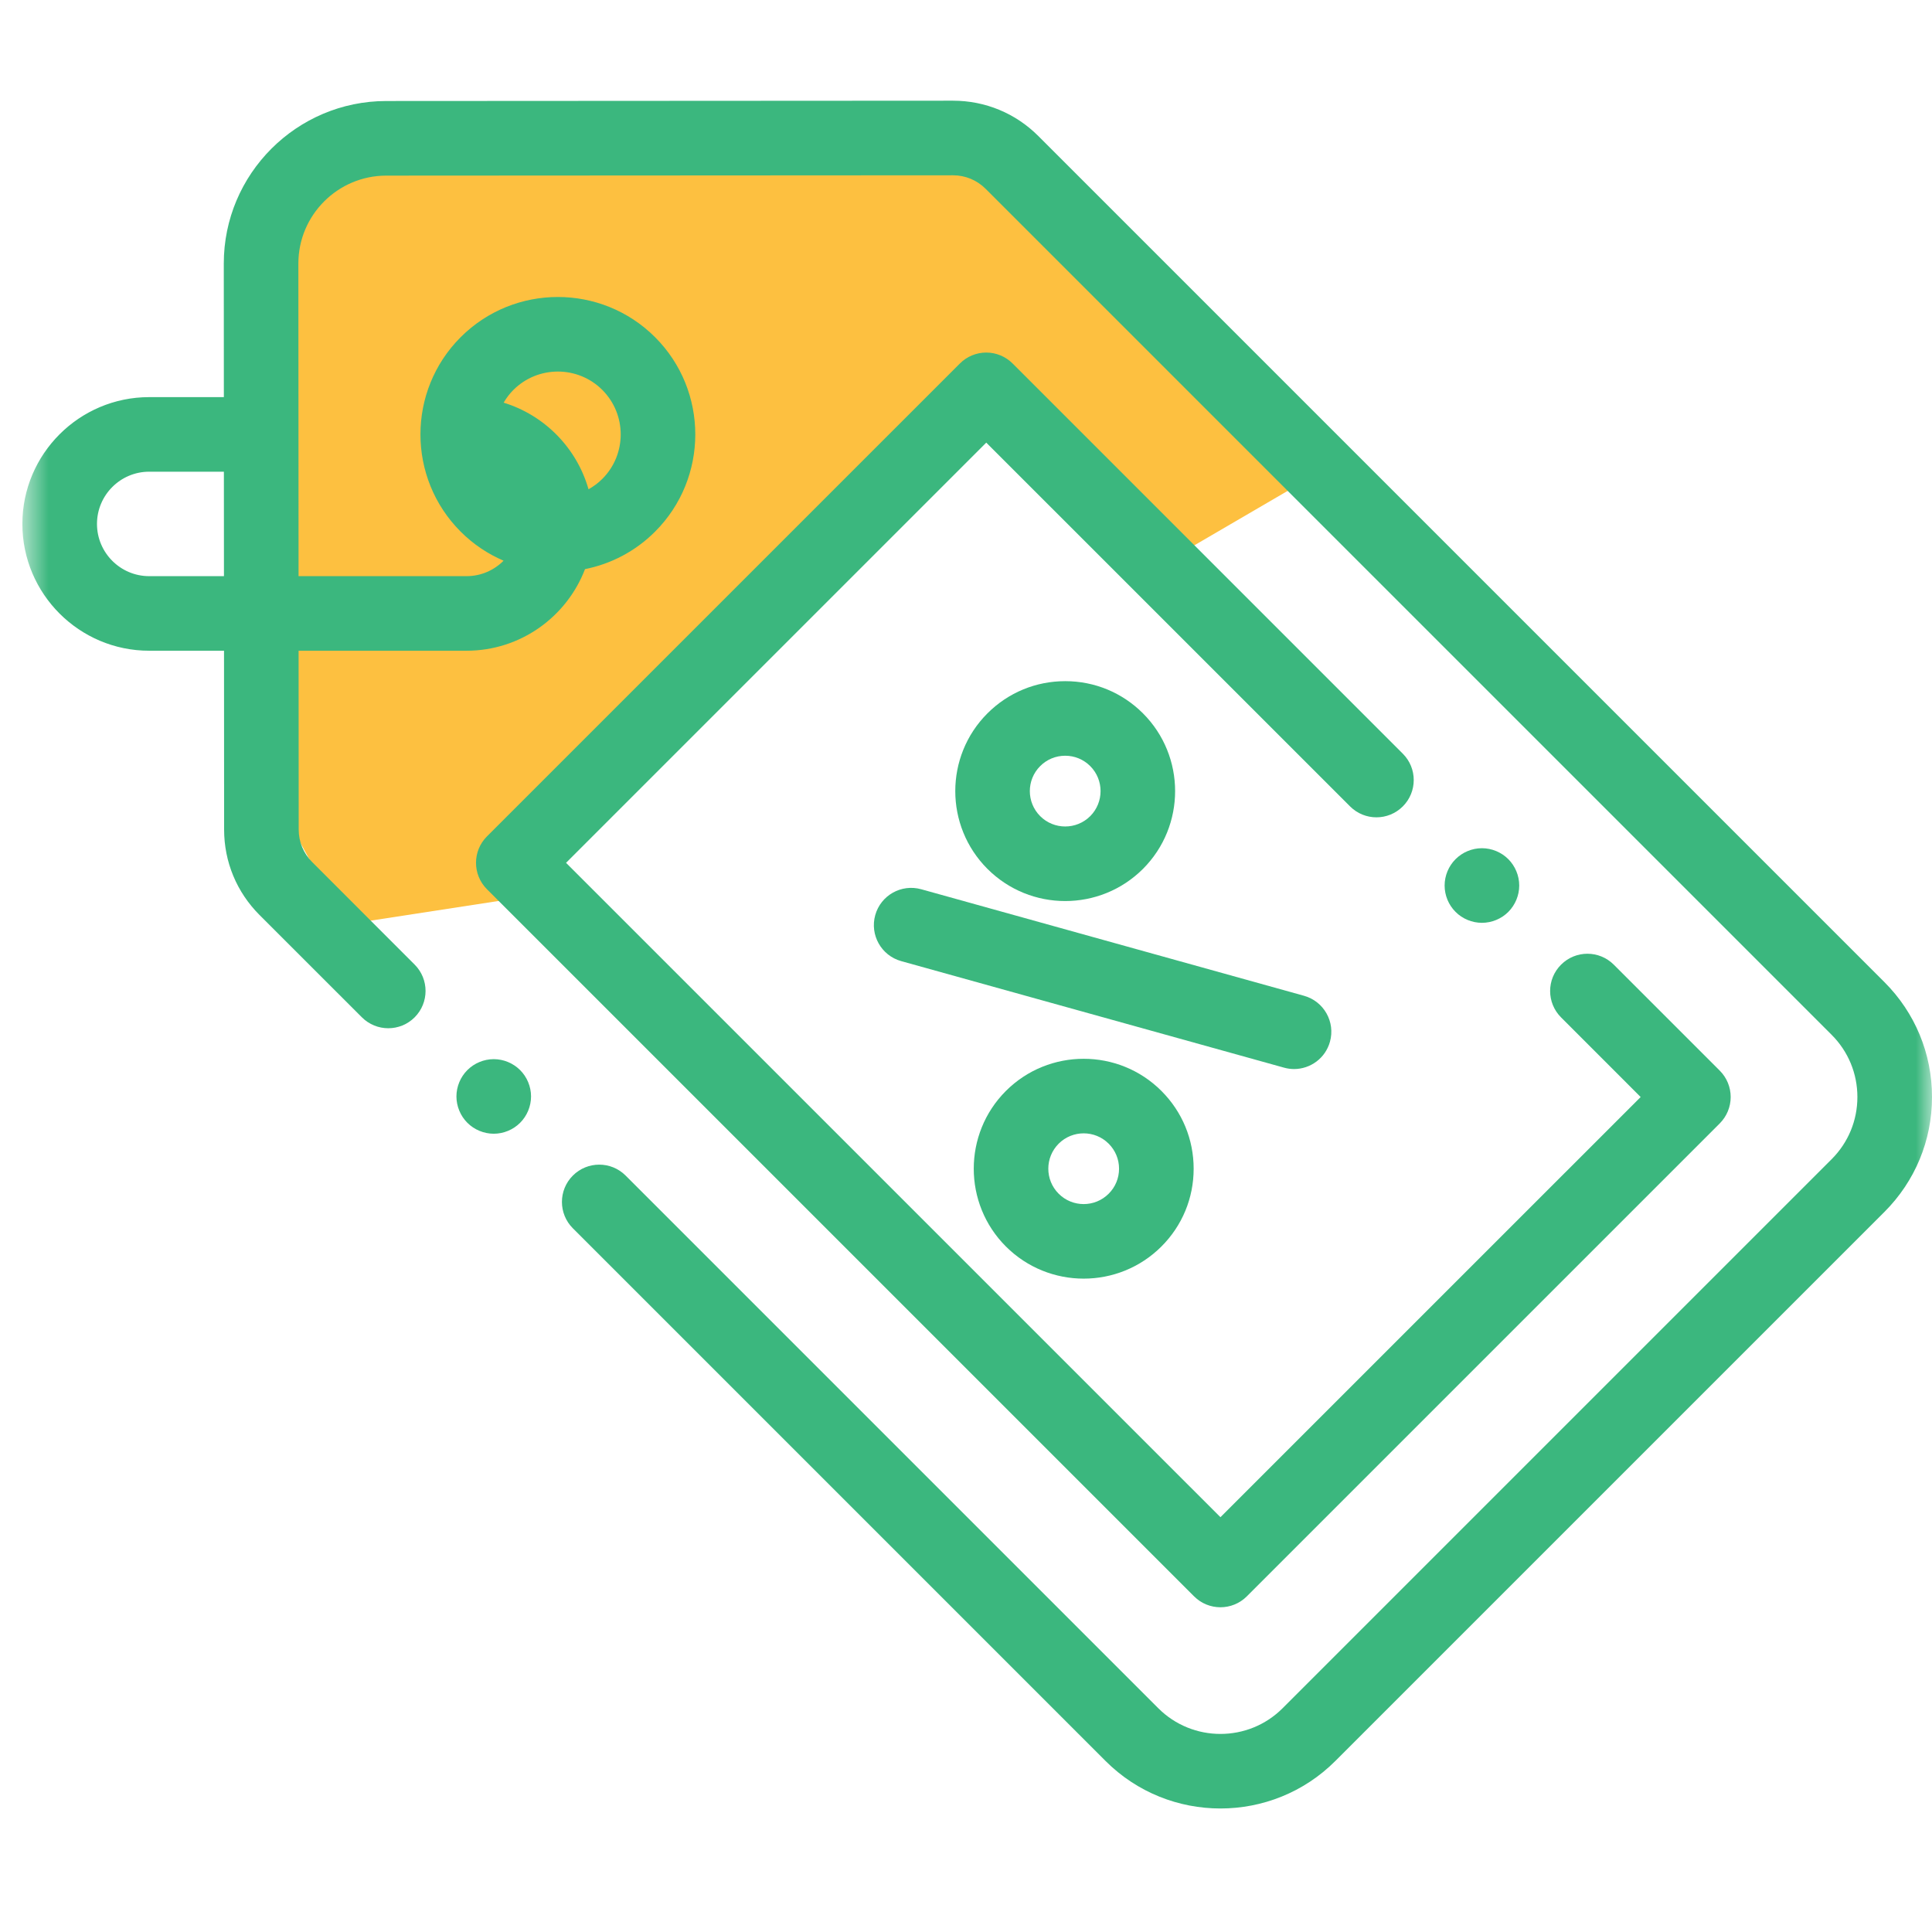 <svg width="60" height="60" viewBox="0 0 60 60" fill="none" xmlns="http://www.w3.org/2000/svg">
<g clip-path="url(#clip0_53_239)">
<g clip-path="url(#clip1_53_239)">
<mask id="mask0_53_239" style="mask-type:luminance" maskUnits="userSpaceOnUse" x="0" y="0" width="60" height="60">
<path d="M0.695 0H60V59.305H0.695V0Z" fill="white"/>
</mask>
<g mask="url(#mask0_53_239)">
<path d="M22.286 4.286H30.857L41.143 14.572L36 17.572L30.857 12.429L20.143 23.143L16.286 27.857L10.714 28.714L8.143 24V7.714L12.429 4.286H22.286Z" fill="#FDC040"/>
<path d="M4.633 12.333H6.952L6.95 8.187C6.948 5.404 9.211 3.139 11.995 3.137L29.594 3.127H29.596C30.598 3.127 31.54 3.517 32.248 4.226L58.522 30.5C59.475 31.453 60 32.72 60 34.069C60 35.417 59.475 36.684 58.522 37.638L41.471 54.688C40.487 55.672 39.194 56.164 37.902 56.164C36.609 56.164 35.317 55.672 34.333 54.688L17.791 38.146C17.338 37.694 17.338 36.96 17.791 36.508C18.243 36.056 18.977 36.056 19.429 36.508L35.971 53.05C37.036 54.115 38.768 54.115 39.833 53.05L56.883 36C57.399 35.484 57.683 34.798 57.683 34.069C57.683 33.339 57.399 32.653 56.883 32.137L30.61 5.864C30.339 5.593 29.979 5.444 29.596 5.444H29.595L11.996 5.454C10.49 5.454 9.265 6.681 9.266 8.186L9.272 17.893H14.489C14.938 17.893 15.345 17.709 15.639 17.413C15.155 17.205 14.7 16.905 14.306 16.51C12.641 14.845 12.641 12.137 14.306 10.472C15.97 8.807 18.679 8.807 20.344 10.472C22.009 12.137 22.009 14.845 20.344 16.51C19.727 17.128 18.966 17.515 18.168 17.675C17.601 19.155 16.166 20.209 14.489 20.209H9.273L9.276 25.762C9.276 26.145 9.426 26.505 9.697 26.775L12.877 29.956C13.329 30.408 13.329 31.142 12.877 31.594C12.425 32.046 11.691 32.046 11.239 31.594L8.058 28.414C7.351 27.706 6.96 26.765 6.96 25.763L6.957 20.209H4.633C2.462 20.209 0.695 18.443 0.695 16.271C0.695 14.1 2.462 12.333 4.633 12.333ZM18.706 12.11C18.325 11.729 17.825 11.539 17.324 11.539C16.824 11.539 16.324 11.73 15.943 12.11C15.823 12.231 15.723 12.364 15.641 12.505C16.913 12.895 17.912 13.912 18.277 15.195C18.43 15.109 18.575 15.003 18.706 14.872C19.467 14.111 19.467 12.872 18.706 12.11ZM4.633 17.893H6.955L6.953 14.649H4.633C3.739 14.649 3.012 15.377 3.012 16.271C3.012 17.165 3.739 17.893 4.633 17.893Z" fill="#3BB77E"/>
<path d="M41.303 32.352C41.161 32.865 40.695 33.2 40.188 33.2C40.085 33.2 39.981 33.186 39.877 33.157L27.986 29.848C27.37 29.676 27.01 29.037 27.181 28.421C27.353 27.805 27.991 27.445 28.608 27.616L40.498 30.925C41.114 31.097 41.475 31.736 41.303 32.352Z" fill="#3BB77E"/>
<path d="M36.069 33.88C36.715 34.526 37.07 35.383 37.07 36.296C37.07 37.208 36.715 38.065 36.069 38.711C35.403 39.376 34.529 39.709 33.655 39.709C32.78 39.709 31.905 39.376 31.239 38.711C29.908 37.379 29.908 35.212 31.239 33.88C32.571 32.549 34.738 32.549 36.069 33.88ZM32.878 37.072C33.306 37.501 34.003 37.501 34.431 37.072C34.639 36.865 34.753 36.589 34.753 36.295C34.753 36.002 34.639 35.726 34.431 35.518C34.217 35.304 33.936 35.197 33.655 35.197C33.373 35.197 33.092 35.304 32.878 35.518C32.449 35.947 32.449 36.644 32.878 37.072Z" fill="#3BB77E"/>
<path d="M30.666 26.984C29.334 25.652 29.334 23.485 30.666 22.154C31.311 21.509 32.169 21.154 33.081 21.154C33.993 21.154 34.851 21.509 35.496 22.154C36.827 23.485 36.827 25.652 35.496 26.984C34.83 27.649 33.955 27.983 33.081 27.983C32.206 27.983 31.332 27.649 30.666 26.984ZM33.858 23.792C33.65 23.584 33.374 23.47 33.081 23.47C32.787 23.47 32.511 23.584 32.304 23.792C31.875 24.22 31.875 24.917 32.304 25.346C32.732 25.774 33.429 25.774 33.858 25.346C34.286 24.917 34.286 24.22 33.858 23.792Z" fill="#3BB77E"/>
<path d="M48.48 29.959C48.932 29.506 49.665 29.506 50.118 29.959L53.409 33.25C53.626 33.467 53.748 33.761 53.748 34.069C53.748 34.376 53.626 34.67 53.409 34.888L38.721 49.576C38.495 49.802 38.198 49.915 37.902 49.915C37.605 49.915 37.309 49.802 37.083 49.576L15.122 27.615C14.67 27.162 14.67 26.429 15.122 25.976L29.81 11.289C30.027 11.071 30.322 10.949 30.629 10.949C30.936 10.949 31.231 11.071 31.448 11.289L43.565 23.406C44.018 23.858 44.018 24.592 43.565 25.044C43.113 25.496 42.38 25.496 41.928 25.044L30.629 13.746L17.579 26.796L37.902 47.118L50.952 34.069L48.48 31.596C48.028 31.144 48.027 30.411 48.48 29.959Z" fill="#3BB77E"/>
<path d="M15.334 32.893C15.639 32.893 15.937 33.017 16.152 33.232C16.368 33.447 16.492 33.746 16.492 34.051C16.492 34.355 16.368 34.655 16.152 34.87C15.937 35.085 15.639 35.209 15.334 35.209C15.029 35.209 14.73 35.085 14.515 34.87C14.299 34.655 14.175 34.355 14.175 34.051C14.175 33.746 14.299 33.447 14.515 33.232C14.73 33.017 15.029 32.893 15.334 32.893Z" fill="#3BB77E"/>
<path d="M45.204 28.32C44.987 28.104 44.864 27.807 44.864 27.501C44.864 27.196 44.987 26.898 45.204 26.682C45.419 26.466 45.717 26.342 46.023 26.342C46.328 26.342 46.626 26.466 46.842 26.682C47.057 26.897 47.181 27.196 47.181 27.501C47.181 27.807 47.057 28.104 46.842 28.32C46.625 28.536 46.328 28.659 46.023 28.659C45.717 28.659 45.419 28.536 45.204 28.32Z" fill="#3BB77E"/>
</g>
</g>
</g>
<defs>
<clipPath id="clip0_53_239">
<rect width="60" height="60" fill="white" transform="matrix(-1 0 0 1 60 0)"/>
</clipPath>
<clipPath id="clip1_53_239">
<rect width="60" height="60" fill="white" transform="matrix(-1 0 0 1 60 0)"/>
</clipPath>
</defs>
</svg>
